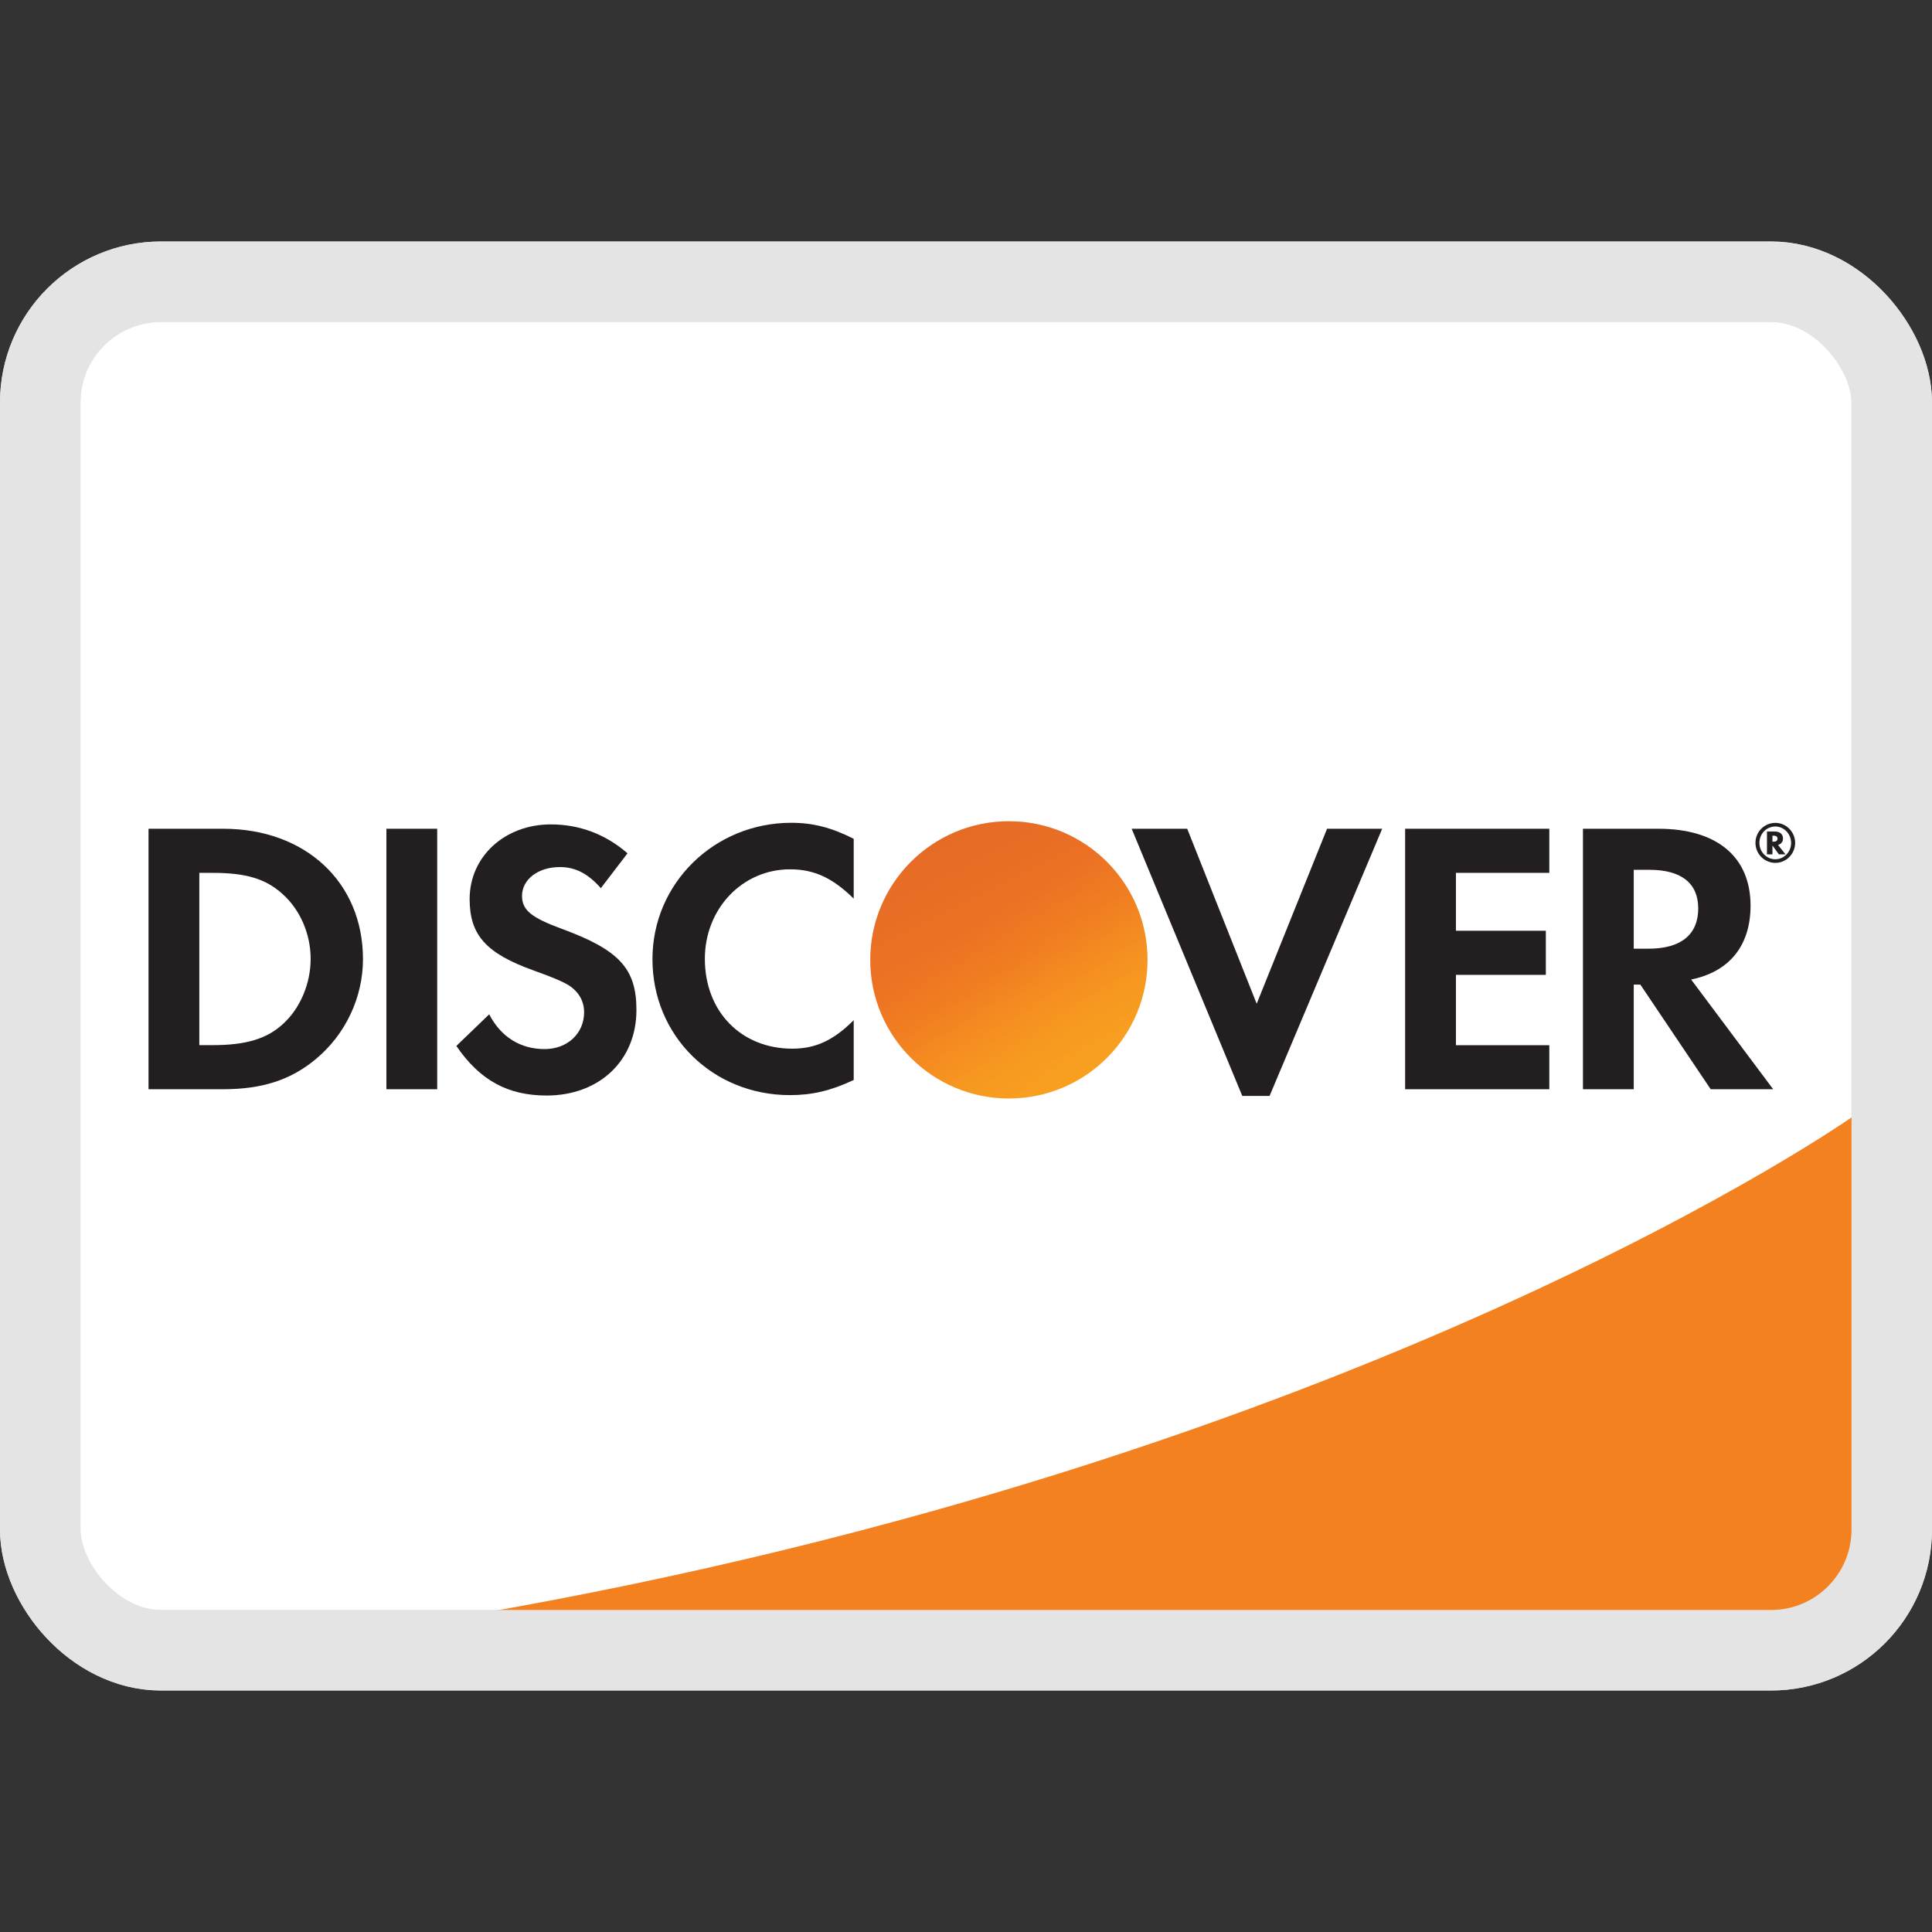 <svg width="24" height="24" viewBox="0 0 24 24" fill="none" xmlns="http://www.w3.org/2000/svg">
<rect x="0" y="0" width="24" height="24" fill="#333333" stroke="none"/>
<rect x="0.5" y="3.5" width="23" height="17" rx="1.5" fill="white" stroke="#E4E4E5"/>
<path d="M23.025 13.864C23.025 13.864 16.956 18.147 5.841 20.063H23.025V13.864Z" fill="#F48120"/>
<path d="M2.772 10.295H1.845V13.531H2.767C3.257 13.531 3.611 13.416 3.921 13.158C4.291 12.852 4.509 12.392 4.509 11.915C4.509 10.96 3.795 10.295 2.772 10.295ZM3.509 12.726C3.311 12.905 3.053 12.983 2.645 12.983H2.476V10.843H2.645C3.053 10.843 3.301 10.916 3.509 11.105C3.727 11.299 3.859 11.601 3.859 11.911C3.859 12.221 3.727 12.532 3.509 12.726Z" fill="#231F20"/>
<path d="M5.431 10.295H4.8V13.531H5.431V10.295Z" fill="#231F20"/>
<path d="M6.975 11.537C6.596 11.397 6.485 11.304 6.485 11.129C6.485 10.925 6.683 10.771 6.955 10.771C7.144 10.771 7.3 10.848 7.464 11.033L7.795 10.6C7.523 10.363 7.198 10.241 6.843 10.241C6.271 10.241 5.834 10.639 5.834 11.169C5.834 11.615 6.037 11.843 6.63 12.056C6.877 12.143 7.003 12.201 7.067 12.241C7.193 12.323 7.256 12.44 7.256 12.575C7.256 12.838 7.048 13.032 6.766 13.032C6.465 13.032 6.222 12.882 6.077 12.6L5.669 12.993C5.96 13.42 6.309 13.609 6.79 13.609C7.446 13.609 7.906 13.173 7.906 12.547C7.906 12.032 7.693 11.8 6.975 11.537Z" fill="#231F20"/>
<path d="M8.105 11.915C8.105 12.867 8.852 13.604 9.813 13.604C10.085 13.604 10.318 13.551 10.605 13.416V12.673C10.353 12.925 10.129 13.027 9.843 13.027C9.207 13.027 8.756 12.566 8.756 11.911C8.756 11.289 9.221 10.799 9.814 10.799C10.115 10.799 10.343 10.906 10.605 11.163V10.42C10.328 10.28 10.1 10.221 9.828 10.221C8.872 10.222 8.105 10.974 8.105 11.915Z" fill="#231F20"/>
<path d="M15.611 12.469L14.748 10.295H14.058L15.432 13.614H15.771L17.17 10.295H16.485L15.611 12.469Z" fill="#231F20"/>
<path d="M17.455 13.531H19.246V12.984H18.086V12.11H19.203V11.562H18.086V10.843H19.246V10.295H17.455V13.531Z" fill="#231F20"/>
<path d="M21.746 11.25C21.746 10.644 21.328 10.295 20.6 10.295H19.664V13.531H20.295V12.231H20.377L21.251 13.531H22.027L21.008 12.168C21.484 12.071 21.746 11.746 21.746 11.25ZM20.479 11.785H20.295V10.805H20.489C20.882 10.805 21.096 10.969 21.096 11.284C21.096 11.61 20.882 11.785 20.479 11.785Z" fill="#231F20"/>
<path d="M12.533 13.646C13.484 13.646 14.255 12.875 14.255 11.924C14.255 10.973 13.484 10.202 12.533 10.202C11.582 10.202 10.811 10.973 10.811 11.924C10.811 12.875 11.582 13.646 12.533 13.646Z" fill="url(#paint0_linear_2049_2491)"/>
<path opacity="0.65" d="M12.533 13.646C13.484 13.646 14.255 12.875 14.255 11.924C14.255 10.973 13.484 10.202 12.533 10.202C11.582 10.202 10.811 10.973 10.811 11.924C10.811 12.875 11.582 13.646 12.533 13.646Z" fill="url(#paint1_linear_2049_2491)"/>
<path fill-rule="evenodd" clip-rule="evenodd" d="M21.807 10.47C21.807 10.333 21.917 10.222 22.055 10.222C22.189 10.222 22.3 10.335 22.3 10.47C22.3 10.607 22.189 10.719 22.055 10.719C21.918 10.719 21.807 10.608 21.807 10.47ZM21.856 10.471C21.856 10.584 21.945 10.674 22.054 10.674C22.162 10.674 22.25 10.583 22.25 10.471C22.25 10.36 22.162 10.267 22.054 10.267C21.944 10.267 21.856 10.357 21.856 10.471ZM22.041 10.329C22.11 10.329 22.149 10.36 22.149 10.417C22.149 10.456 22.127 10.485 22.087 10.496L22.18 10.613H22.098L22.018 10.503V10.613H21.95V10.329H22.041ZM22.018 10.456H22.029C22.064 10.456 22.081 10.443 22.081 10.418C22.081 10.393 22.064 10.381 22.03 10.381H22.018V10.456Z" fill="#231F20"/>
<rect x="0.5" y="3.5" width="23" height="17" rx="1.5" stroke="#E4E4E5"/>
<defs>
<linearGradient id="paint0_linear_2049_2491" x1="13.415" y1="13.304" x2="12.222" y2="11.438" gradientUnits="userSpaceOnUse">
<stop stop-color="#F89F20"/>
<stop offset="0.25" stop-color="#F79A20"/>
<stop offset="0.533" stop-color="#F68D20"/>
<stop offset="0.62" stop-color="#F58720"/>
<stop offset="0.723" stop-color="#F48120"/>
<stop offset="1" stop-color="#F37521"/>
</linearGradient>
<linearGradient id="paint1_linear_2049_2491" x1="13.226" y1="13.279" x2="11.484" y2="9.873" gradientUnits="userSpaceOnUse">
<stop stop-color="#F58720" stop-opacity="0"/>
<stop offset="0.359" stop-color="#E16F27" stop-opacity="0.27"/>
<stop offset="0.703" stop-color="#D4602C" stop-opacity="0.53"/>
<stop offset="0.982" stop-color="#D05B2E" stop-opacity="0.74"/>
</linearGradient>
</defs>
</svg>
